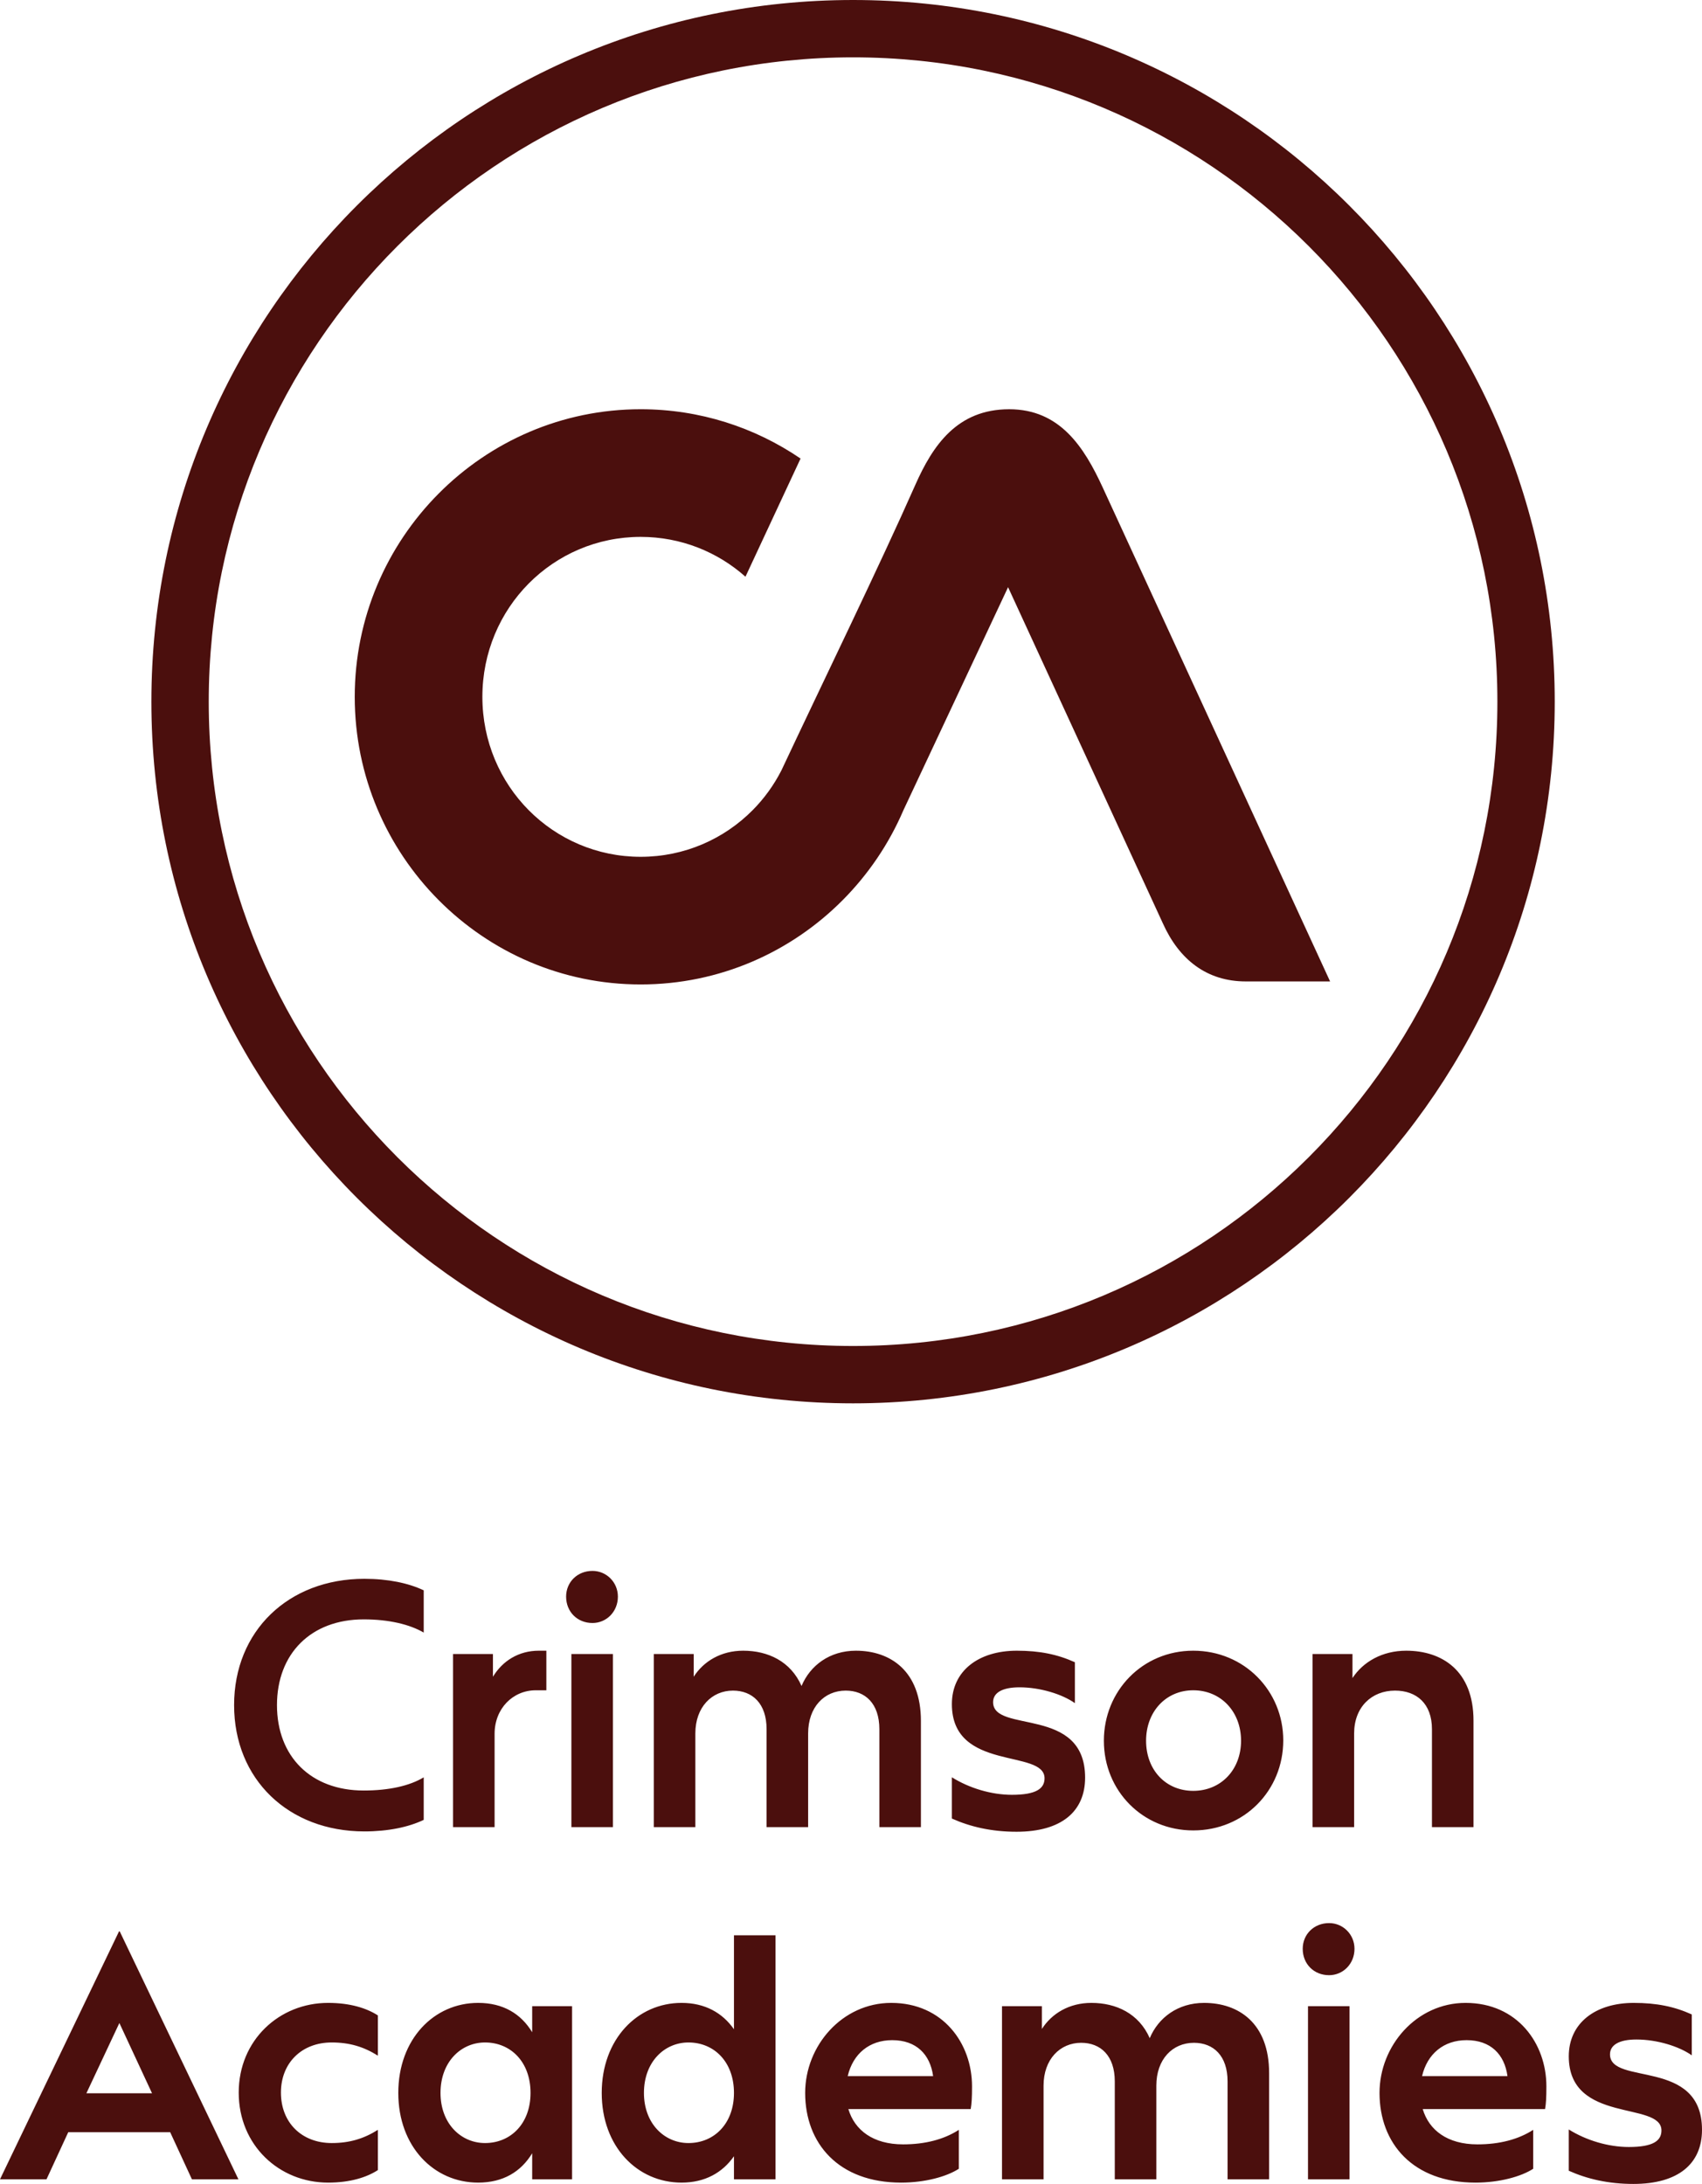 <?xml version="1.0" standalone="no"?>
<!DOCTYPE svg PUBLIC "-//W3C//DTD SVG 1.1//EN" "http://www.w3.org/Graphics/SVG/1.1/DTD/svg11.dtd">
<svg xmlns="http://www.w3.org/2000/svg" xmlns:xlink="http://www.w3.org/1999/xlink" xmlns:xodm="http://www.corel.com/coreldraw/odm/2003" xml:space="preserve" width="9452.84" height="12129.54" version="1.1" style="shape-rendering:geometricPrecision; text-rendering:geometricPrecision; image-rendering:optimizeQuality; fill-rule:evenodd; clip-rule:evenodd" viewBox="0 0 9452.84 12129.54">
 <defs>
  <style type="text/css">
   <![CDATA[
    .fil0 {fill:#4B0F0D}
   ]]>
  </style>
 </defs>
 <g id="Layer_x0020_1">
  <g id="_2250309064608">
   <path class="fil0" d="M2023.66 10171.64c131.86,0 245.42,-23.8 329.66,-64.1l0 -236.26c-78.74,47.62 -194.14,73.26 -333.32,73.26 -293.06,0 -481.7,-188.66 -481.7,-474.36 0,-285.72 188.64,-476.2 481.7,-476.2 139.18,0 254.58,27.48 333.32,73.26l0 -234.44c-84.24,-40.28 -197.8,-64.1 -329.66,-64.1 -421.26,0 -723.46,289.38 -723.46,701.48 0,412.08 302.2,701.46 723.46,701.46zm968.68 -1003.66c-111.72,0 -201.46,56.76 -254.58,144.68l0 -126.38 -221.62 0 0 961.56 230.78 0 0 -518.32c0,-139.2 100.74,-241.76 228.94,-241.76l58.6 0 0 -219.78 -42.12 0zm298.36 -153.86c76.92,0 141.02,-62.26 141.02,-146.52 0,-80.58 -64.1,-142.86 -141.02,-142.86 -84.26,0 -146.52,62.28 -146.52,142.86 0,84.26 62.26,146.52 146.52,146.52zm-117.22 1133.72l230.78 0 0 -961.56 -230.78 0 0 961.56zm1580.42 -979.86c-146.52,0 -254.58,82.42 -302.2,195.96 -60.44,-137.36 -186.82,-195.96 -324.18,-195.96 -122.72,0 -219.78,58.6 -274.72,144.68l0 -126.38 -221.62 0 0 961.56 230.76 0 0 -520.16c0,-146.52 91.58,-238.1 208.8,-238.1 108.06,0 186.82,71.44 186.82,214.3l0 543.96 230.76 0 0 -520.16c0,-146.52 89.76,-238.1 208.8,-238.1 108.06,0 186.82,71.44 186.82,214.3l0 543.96 230.76 0 0 -589.76c0,-278.38 -170.32,-390.1 -360.8,-390.1zm891.76 1005.5c250.92,0 380.96,-113.56 380.96,-300.68 0,-400.8 -511,-243.28 -511,-419.12 0,-51.28 49.46,-82.4 146.52,-82.4 115.4,0 238.1,38.46 307.7,87.9l0 -227.1c-97.06,-43.96 -195.96,-64.1 -322.34,-64.1 -212.46,0 -360.82,111.72 -360.82,296.7 0,376.98 514.66,246.94 514.66,411.78 0,57.08 -45.78,91.88 -181.32,91.88 -113.54,0 -236.26,-36.62 -333.34,-97.36l0 229.24c102.58,45.78 219.8,73.26 358.98,73.26zm981.52 -7.32c283.88,0 500,-221.62 500,-500.02 0,-274.72 -216.12,-498.16 -500,-498.16 -282.06,0 -496.34,223.44 -496.34,500 0,278.38 216.12,498.18 496.34,498.18zm0 -219.8c-152.02,0 -261.9,-115.38 -261.9,-278.38 0,-161.18 109.88,-280.22 261.9,-280.22 153.84,0 265.56,119.04 265.56,280.22 0,161.18 -111.72,278.38 -265.56,278.38zm1182.98 -778.38c-133.7,0 -239.94,62.26 -298.54,152l0 -133.7 -221.62 0 0 961.56 230.78 0 0 -520.16c0,-146.52 97.06,-238.1 227.1,-238.1 119.06,0 205.14,71.44 205.14,214.3l0 543.96 230.76 0 0 -591.58c0,-276.56 -173.98,-388.28 -373.62,-388.28zm-6744.2 2935.92l258.24 0 -659.36 -1377.3 -3.66 0 -661.18 1377.3 258.26 0 120.88 -261.9 565.94 0 120.88 261.9zm-586.1 -478.02l183.16 -390.12 181.32 390.12 -364.48 0zm1342.32 496.34c122.72,0 214.3,-29.3 276.56,-69.6l0 -223.44c-78.74,49.44 -157.5,73.26 -256.4,73.26 -166.68,0 -282.06,-113.56 -282.06,-280.24 0,-164.82 115.38,-278.38 282.06,-278.38 98.9,0 177.66,23.8 256.4,73.26l0 -223.44c-62.26,-40.3 -153.84,-69.6 -276.56,-69.6 -271.06,0 -496.34,206.96 -496.34,498.16 0,293.06 225.28,500.02 496.34,500.02zm1133.54 -979.86l0 144.68c-62.28,-102.56 -161.18,-163 -300.38,-163 -245.42,0 -443.22,201.46 -443.22,500 0,298.54 197.8,498.18 443.22,498.18 139.2,0 238.1,-60.44 300.38,-163.02l0 144.7 221.6 0 0 -961.54 -221.6 0zm-261.92 760.08c-133.7,0 -247.24,-108.06 -247.24,-278.4 0,-172.16 113.54,-280.22 247.24,-280.22 142.86,0 252.76,108.06 252.76,280.22 0,170.34 -109.9,278.4 -252.76,278.4zm1382.62 -1153.86l0 521.98c-64.1,-91.58 -161.18,-146.52 -291.22,-146.52 -245.42,0 -443.22,201.46 -443.22,500 0,298.54 197.8,498.18 443.22,498.18 130.04,0 227.12,-54.96 291.22,-146.52l0 128.2 230.78 0 0 -1355.32 -230.78 0zm-252.74 1153.86c-133.7,0 -247.26,-108.06 -247.26,-278.4 0,-172.16 113.56,-280.22 247.26,-280.22 142.86,0 252.74,108.06 252.74,280.22 0,170.34 -109.88,278.4 -252.74,278.4zm1126.2 -778.4c-272.9,0 -478.04,238.1 -478.04,500 0,280.22 184.98,498.18 532.98,498.18 131.86,0 252.74,-32.98 320.52,-76.92l0 -216.12c-82.42,53.1 -186.82,80.58 -309.54,80.58 -166.66,0 -269.22,-78.76 -304.02,-195.98l679.48 0c5.5,-31.12 7.34,-64.1 7.34,-126.36 0,-238.1 -161.18,-463.38 -448.72,-463.38zm-241.76 406.6c29.3,-124.54 120.88,-199.64 247.24,-199.64 133.7,0 210.64,78.76 227.12,199.64l-474.36 0zm1979.68 -406.6c-146.52,0 -254.58,82.42 -302.2,195.96 -60.44,-137.36 -186.82,-195.96 -324.18,-195.96 -122.7,0 -219.78,58.6 -274.72,144.68l0 -126.36 -221.62 0 0 961.54 230.78 0 0 -520.16c0,-146.52 91.56,-238.08 208.78,-238.08 108.06,0 186.82,71.42 186.82,214.28l0 543.96 230.78 0 0 -520.16c0,-146.52 89.74,-238.08 208.78,-238.08 108.06,0 186.82,71.42 186.82,214.28l0 543.96 230.78 0 0 -589.74c0,-278.4 -170.34,-390.12 -360.82,-390.12zm693.96 -153.86c76.92,0 141.04,-62.26 141.04,-146.52 0,-80.58 -64.12,-142.86 -141.04,-142.86 -84.24,0 -146.52,62.28 -146.52,142.86 0,84.26 62.28,146.52 146.52,146.52zm-117.22 1133.72l230.78 0 0 -961.54 -230.78 0 0 961.54zm875.3 -979.86c-272.9,0 -478.04,238.1 -478.04,500 0,280.22 184.98,498.18 532.98,498.18 131.86,0 252.74,-32.98 320.52,-76.92l0 -216.12c-82.42,53.1 -186.82,80.58 -309.54,80.58 -166.66,0 -269.22,-78.76 -304.02,-195.98l679.48 0c5.5,-31.12 7.34,-64.1 7.34,-126.36 0,-238.1 -161.18,-463.38 -448.72,-463.38zm-241.76 406.6c29.3,-124.54 120.88,-199.64 247.24,-199.64 133.7,0 210.64,78.76 227.12,199.64l-474.36 0zm1173.82 598.9c250.9,0 380.94,-113.56 380.94,-300.68 0,-400.8 -510.98,-243.28 -510.98,-419.1 0,-51.28 49.44,-82.42 146.52,-82.42 115.38,0 238.1,38.46 307.7,87.9l0 -227.1c-97.08,-43.96 -195.98,-64.1 -322.36,-64.1 -212.46,0 -360.8,111.72 -360.8,296.7 0,377 514.66,246.96 514.66,411.78 0,57.1 -45.8,91.9 -181.32,91.9 -113.56,0 -236.28,-36.64 -333.34,-97.38l0 229.24c102.56,45.78 219.78,73.26 358.98,73.26z"/>
   <g>
    <path class="fil0" d="M3558.24 4758.7c243.2,0 462.96,-98.9 621.66,-258.8 63.98,-64.46 118.12,-139 160.02,-221.12 229.46,-488.64 545.62,-1137.7 743.32,-1584.98 97.44,-220.42 233.12,-420.86 521.62,-420.86 281.62,0 415.8,209.1 519.94,435.32l1262.48 2742.6 -468.12 0c-216.74,0 -370.5,-121.28 -461.08,-323.46l-859.28 -1866.16 -581.56 1239.3c-80.2,186.9 -194.9,355.56 -336.1,497.82 -287.78,289.94 -684.8,469.28 -1122.9,469.28 -438.1,0 -835.14,-179.34 -1122.9,-469.28 -287.4,-289.56 -465.16,-688.48 -465.16,-1128.1 0,-439.62 177.76,-838.54 465.16,-1128.1 287.76,-289.96 684.8,-469.28 1122.9,-469.28 328.74,0 634.34,100.98 888.02,273.88l-305.98 656.34c-154.74,-137.72 -358.48,-221.3 -582.04,-221.3 -243.2,0 -462.96,98.92 -621.68,258.82 -159.06,160.28 -257.46,382.82 -257.46,629.64 0,246.82 98.4,469.36 257.46,629.64 158.72,159.9 378.48,258.8 621.68,258.8z"/>
    <path class="fil0" d="M4737.88 0c1076.12,0 2050.38,436.2 2755.62,1141.42 705.24,705.24 1141.44,1679.52 1141.44,2755.64 0,1076.14 -436.2,2050.4 -1141.44,2755.64 -705.24,705.22 -1679.5,1141.42 -2755.62,1141.42 -1076.14,0 -2050.4,-436.2 -2755.64,-1141.42 -705.24,-705.24 -1141.44,-1679.5 -1141.44,-2755.64 0,-1076.12 436.2,-2050.4 1141.44,-2755.64 705.24,-705.22 1679.5,-1141.42 2755.64,-1141.42zm2530.44 1366.62c-647.6,-647.58 -1542.24,-1048.12 -2530.44,-1048.12 -988.22,0 -1882.86,400.54 -2530.44,1048.12 -647.58,647.58 -1048.12,1542.24 -1048.12,2530.44 0,988.2 400.54,1882.86 1048.12,2530.44 647.58,647.58 1542.22,1048.12 2530.44,1048.12 988.2,0 1882.84,-400.54 2530.44,-1048.12 647.58,-647.58 1048.12,-1542.24 1048.12,-2530.44 0,-988.2 -400.54,-1882.86 -1048.12,-2530.44z"/>
   </g>
  </g>
 </g>
</svg>